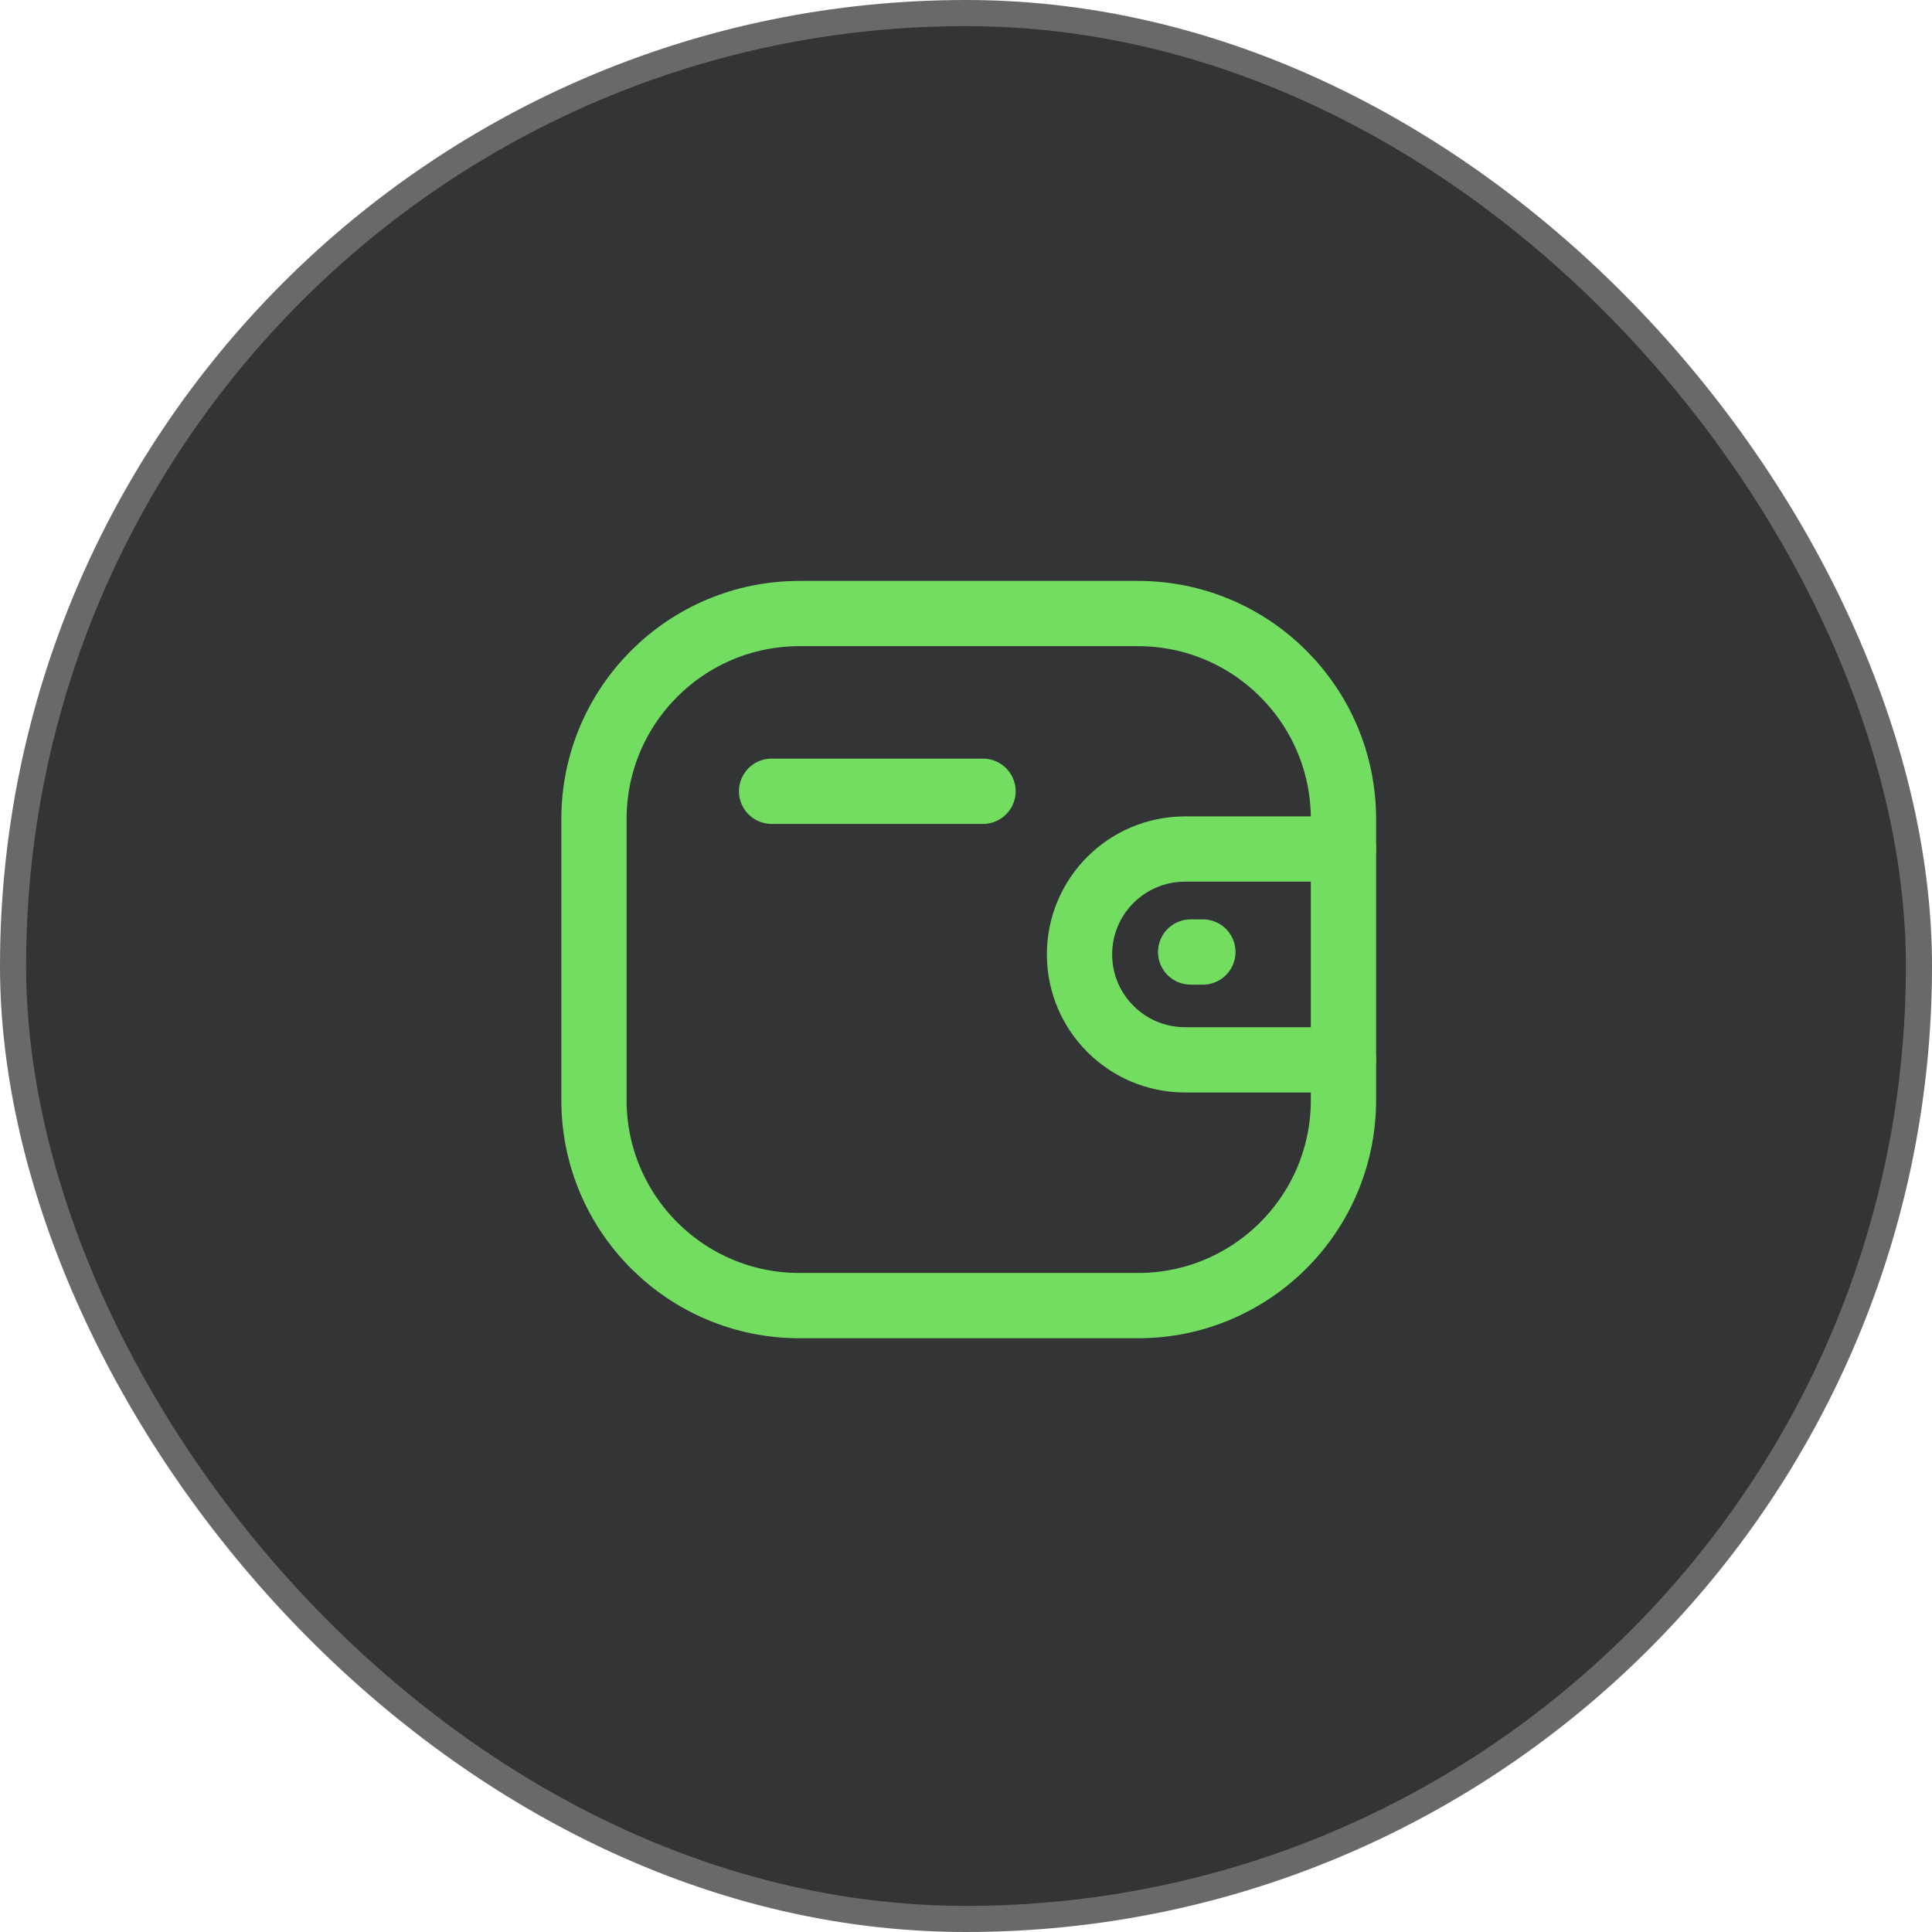 <svg width="74" height="74" viewBox="0 0 74 74" fill="none" xmlns="http://www.w3.org/2000/svg">
<rect x="0.5" y="0.5" width="73" height="73" rx="36.5" fill="#333435"/>
<rect x="0.5" y="0.5" width="73" height="73" rx="36.5" stroke="#696969"/>
<path d="M51.458 40.594H45.386C43.156 40.592 41.349 38.786 41.348 36.557C41.348 34.327 43.156 32.521 45.386 32.52H51.458" stroke="#73DD62" stroke-width="2.5" stroke-linecap="round" stroke-linejoin="round"/>
<path d="M46.073 36.464H45.605" stroke="#73DD62" stroke-width="2.5" stroke-linecap="round" stroke-linejoin="round"/>
<path fill-rule="evenodd" clip-rule="evenodd" d="M30.622 23.5H43.587C47.934 23.5 51.458 27.024 51.458 31.372V42.137C51.458 46.484 47.934 50.008 43.587 50.008H30.622C26.274 50.008 22.75 46.484 22.75 42.137V31.372C22.75 27.024 26.274 23.5 30.622 23.5Z" stroke="#73DD62" stroke-width="2.5" stroke-linecap="round" stroke-linejoin="round"/>
<path d="M29.554 30.307H37.652" stroke="#73DD62" stroke-width="2.5" stroke-linecap="round" stroke-linejoin="round"/>
</svg>
